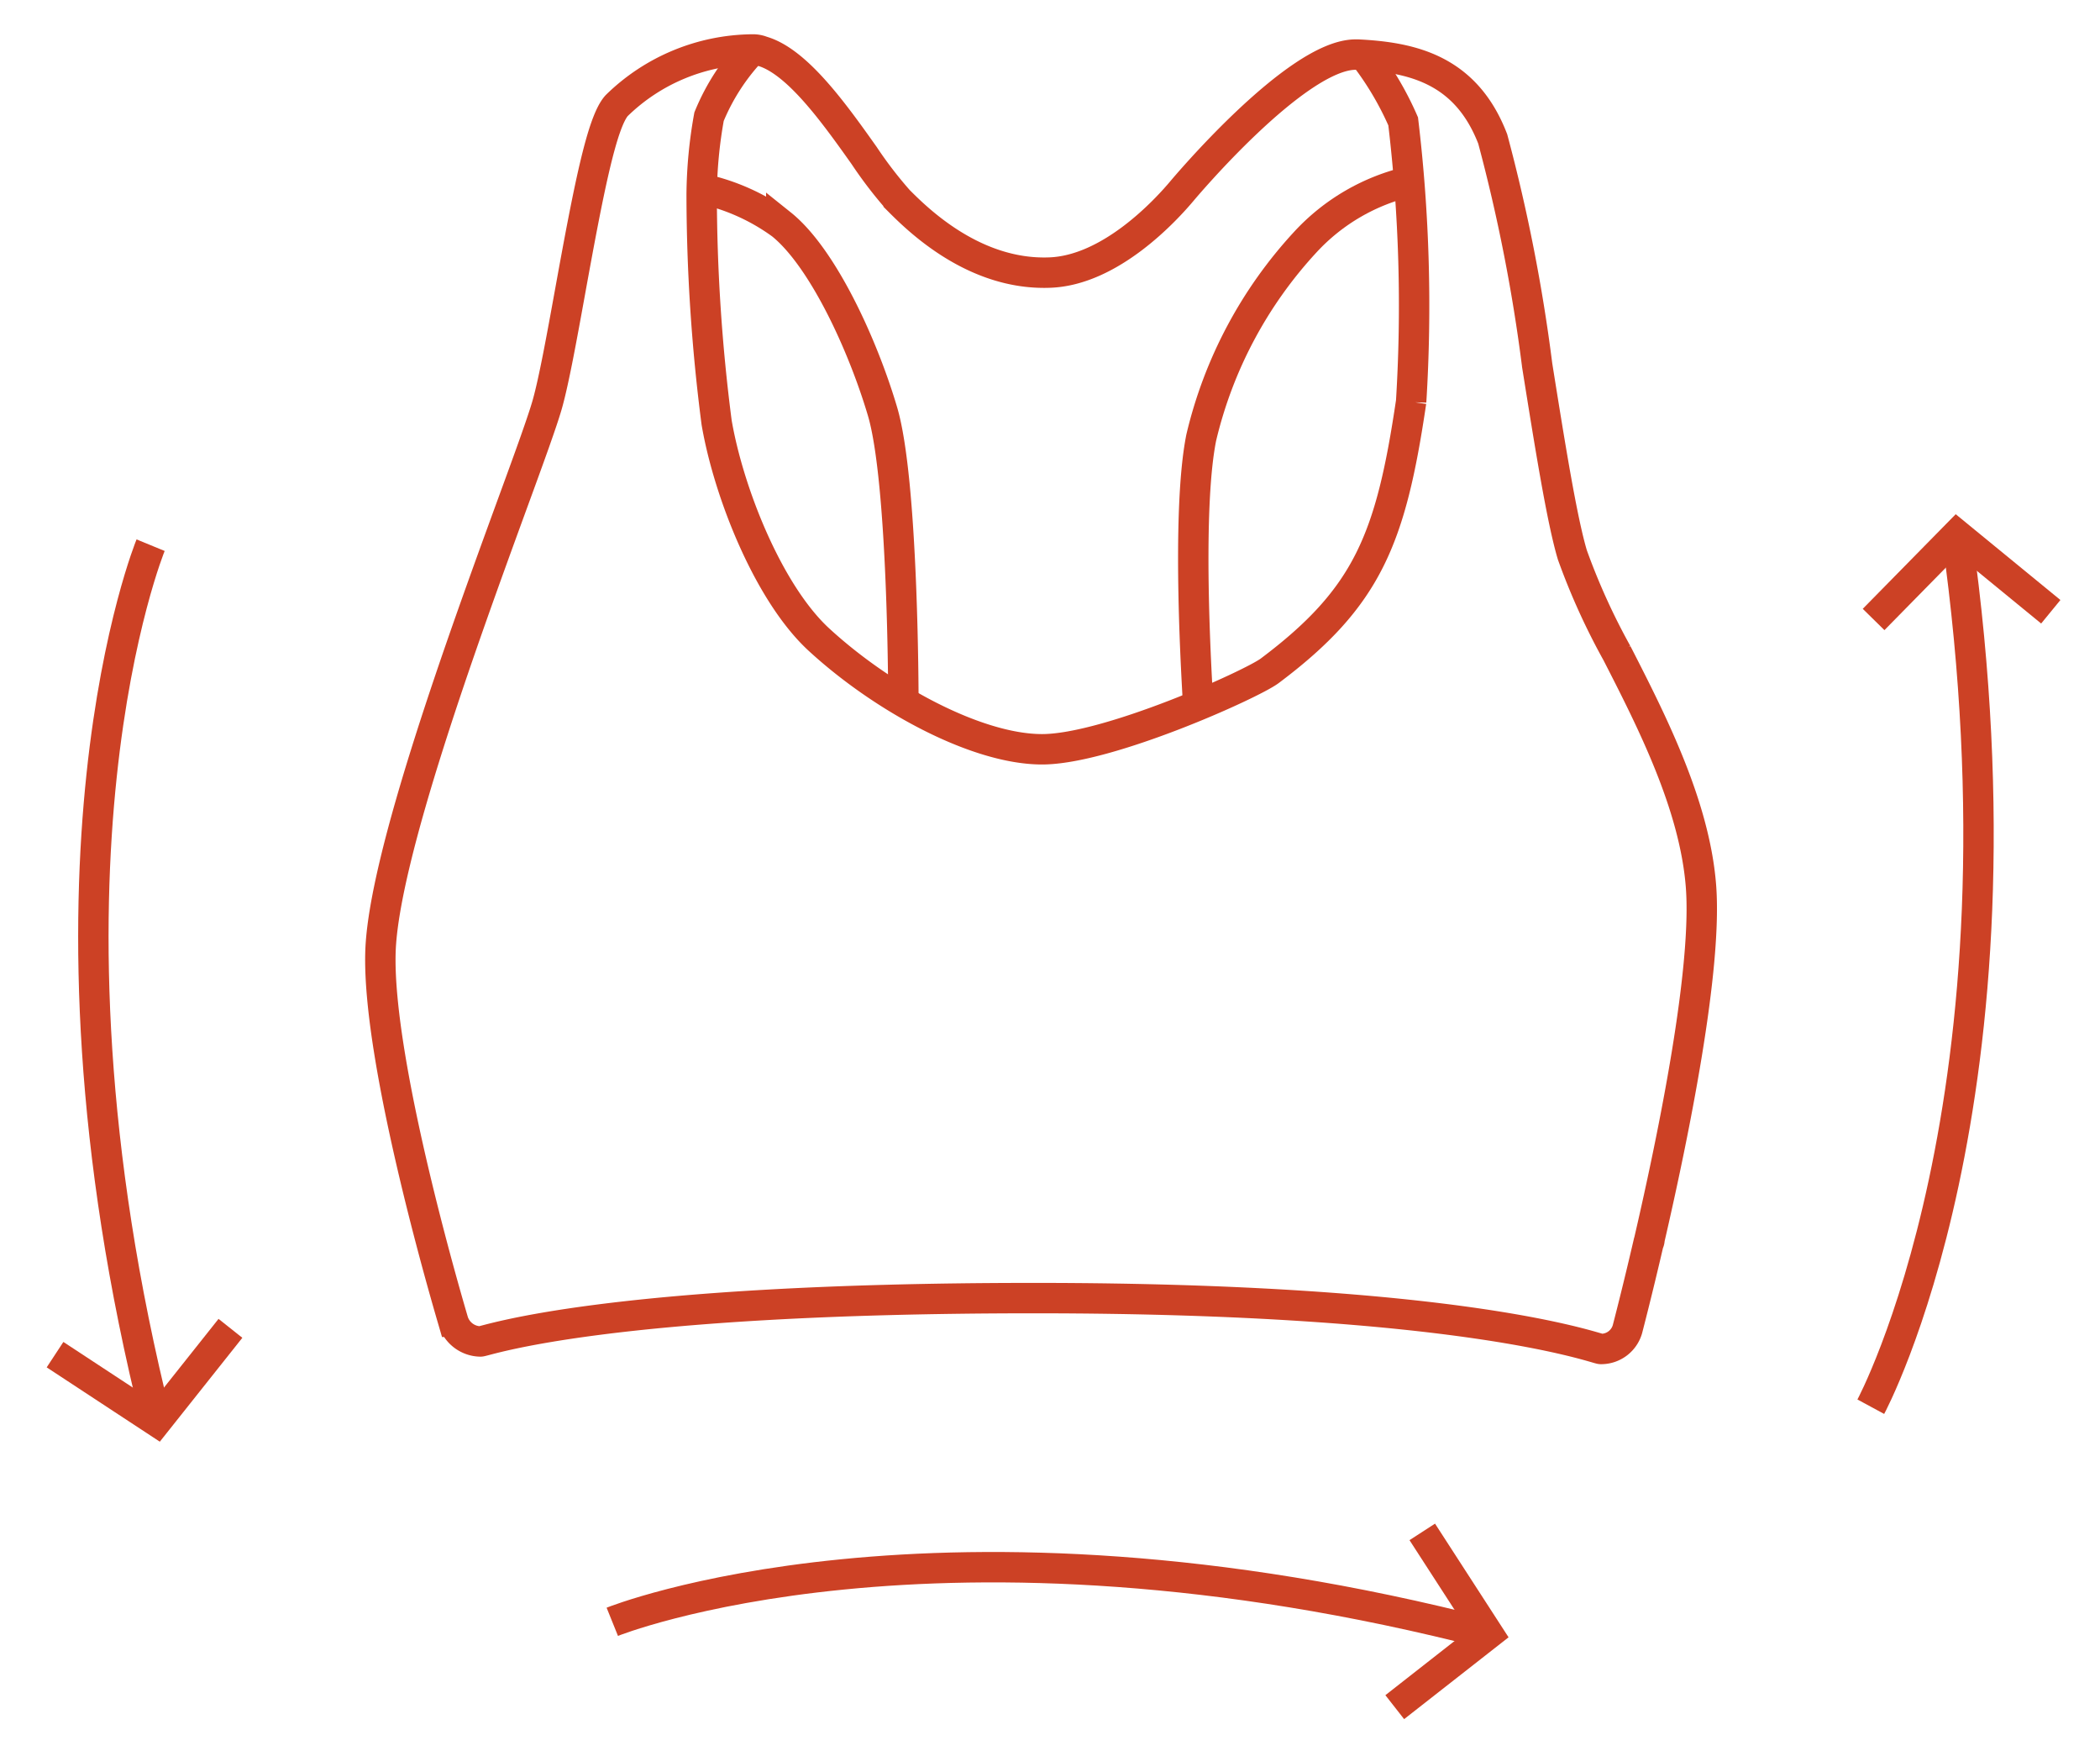 <svg xmlns="http://www.w3.org/2000/svg" width="100%" height="100%" viewBox="0 0 69.082 57.76" id="wire_free_comfort_bold">
	<title>
		wire free comfort bold
	</title>
	<g id="Size_Fitting" dataName="Size &amp; Fitting" transform="translate(3.427 1.626)">
		<path id="Trazado_183" dataName="Trazado 183" d="M56.821,139.358s10.641-4.293,28.814.395" transform="translate(-40.106 -87.645)" fill="none" stroke="#cc4125" strokeLinecap="round" strokeLinejoin="round" strokeWidth="2.3" />
		<path id="Trazado_184" dataName="Trazado 184" d="M131.662,134.222l2.171,3.355-3.076,2.409" transform="translate(-88.302 -85.466)" fill="none" stroke="#cc4125" strokeLinecap="round" strokeLinejoin="round" strokeWidth="2.3" />
		<path id="Trazado_185" dataName="Trazado 185" d="M8.827,59.483s5.455-10.095,2.829-28.678" transform="translate(49.288 -14.844)" fill="none" stroke="#cc4125" strokeLinecap="round" strokeLinejoin="round" strokeWidth="2.3" />
		<path id="Trazado_186" dataName="Trazado 186" d="M7.829,33.338,4.738,30.806,2,33.592" transform="translate(56.207 -14.844)" fill="none" stroke="#cc4125" strokeLinecap="round" strokeLinejoin="round" strokeWidth="2.3" />
		<path id="Trazado_187" dataName="Trazado 187" d="M0,28.678S5.454,18.584,2.829,0" transform="translate(4.537 44.824) rotate(173.976)" fill="none" stroke="#cc4125" strokeLinecap="round" strokeLinejoin="round" strokeWidth="2.3" />
		<path id="Trazado_188" dataName="Trazado 188" d="M5.829,2.532,2.738,0,0,2.787" transform="translate(4.446 44.833) rotate(173.976)" fill="none" stroke="#cc4125" strokeLinecap="round" strokeLinejoin="round" strokeWidth="2.3" />
		<g id="Grupo_21" dataName="Grupo 21" transform="translate(9.088 0)">
			<path id="Trazado_66" dataName="Trazado 66" d="M206.767,348.919c.791-3.423,1.918-8.929,1.69-11.657-.22-2.652-1.629-5.405-2.761-7.617a21.953,21.953,0,0,1-1.466-3.23c-.343-1.145-.739-3.617-1.157-6.232a55.862,55.862,0,0,0-1.463-7.449c-.881-2.289-2.655-2.686-4.439-2.775H197.1c-1.952,0-5.666,4.432-5.705,4.477-.515.615-2.347,2.628-4.37,2.693-2.5.09-4.36-1.774-4.959-2.373a13.605,13.605,0,0,1-1.135-1.478c-.993-1.4-2.208-3.1-3.357-3.43a.8.8,0,0,0-.312-.057,6.468,6.468,0,0,0-4.472,1.848c-.49.544-.926,2.78-1.533,6.129-.272,1.5-.529,2.911-.744,3.678-.153.547-.6,1.779-1.172,3.339-1.581,4.332-4.227,11.582-4.32,14.686-.114,3.71,2.3,11.823,2.4,12.166a.955.955,0,0,0,.889.646h0c.164,0,4.052-1.426,18.217-1.426s18.468,1.666,18.636,1.673h.03a.9.9,0,0,0,.849-.652c.035-.136.325-1.247.692-2.829a.255.255,0,0,0,.032-.1A.091.091,0,0,0,206.767,348.919Z" transform="translate(-165.02 -309.79)" fill="none" stroke="#cc4125" strokeLinecap="round" strokeLinejoin="round" strokeWidth="2.3" />
			<path id="Trazado_67" dataName="Trazado 67" d="M202.8,340.168c0-.28-.009-7.275-.687-9.558-.652-2.2-1.973-5.069-3.33-6.155a6.916,6.916,0,0,0-2.617-1.169" transform="translate(-185.597 -318.706)" fill="none" stroke="#cc4125" strokeLinecap="round" strokeLinejoin="round" strokeWidth="2.3" />
			<path id="Trazado_68" dataName="Trazado 68" d="M250.935,322.568a6.727,6.727,0,0,0-3.452,2A14.317,14.317,0,0,0,244.059,331c-.51,2.55-.121,8.337-.1,8.807" transform="translate(-217.058 -318.232)" fill="none" stroke="#cc4125" strokeLinecap="round" strokeLinejoin="round" strokeWidth="2.3" />
			<path id="Trazado_69" dataName="Trazado 69" d="M197.828,309.794a7.106,7.106,0,0,0-1.435,2.211,15,15,0,0,0-.243,2.558,58.834,58.834,0,0,0,.492,7.5c.4,2.33,1.717,5.625,3.367,7.142,2.09,1.922,5.181,3.606,7.339,3.606s6.894-2.135,7.489-2.581c3.215-2.412,3.982-4.326,4.652-8.85a51.134,51.134,0,0,0-.262-9.22,10.257,10.257,0,0,0-1.3-2.19" transform="translate(-185.583 -309.794)" fill="none" stroke="#cc4125" strokeLinecap="round" strokeLinejoin="round" strokeWidth="2.3" />
		</g>
	</g>
</svg>
